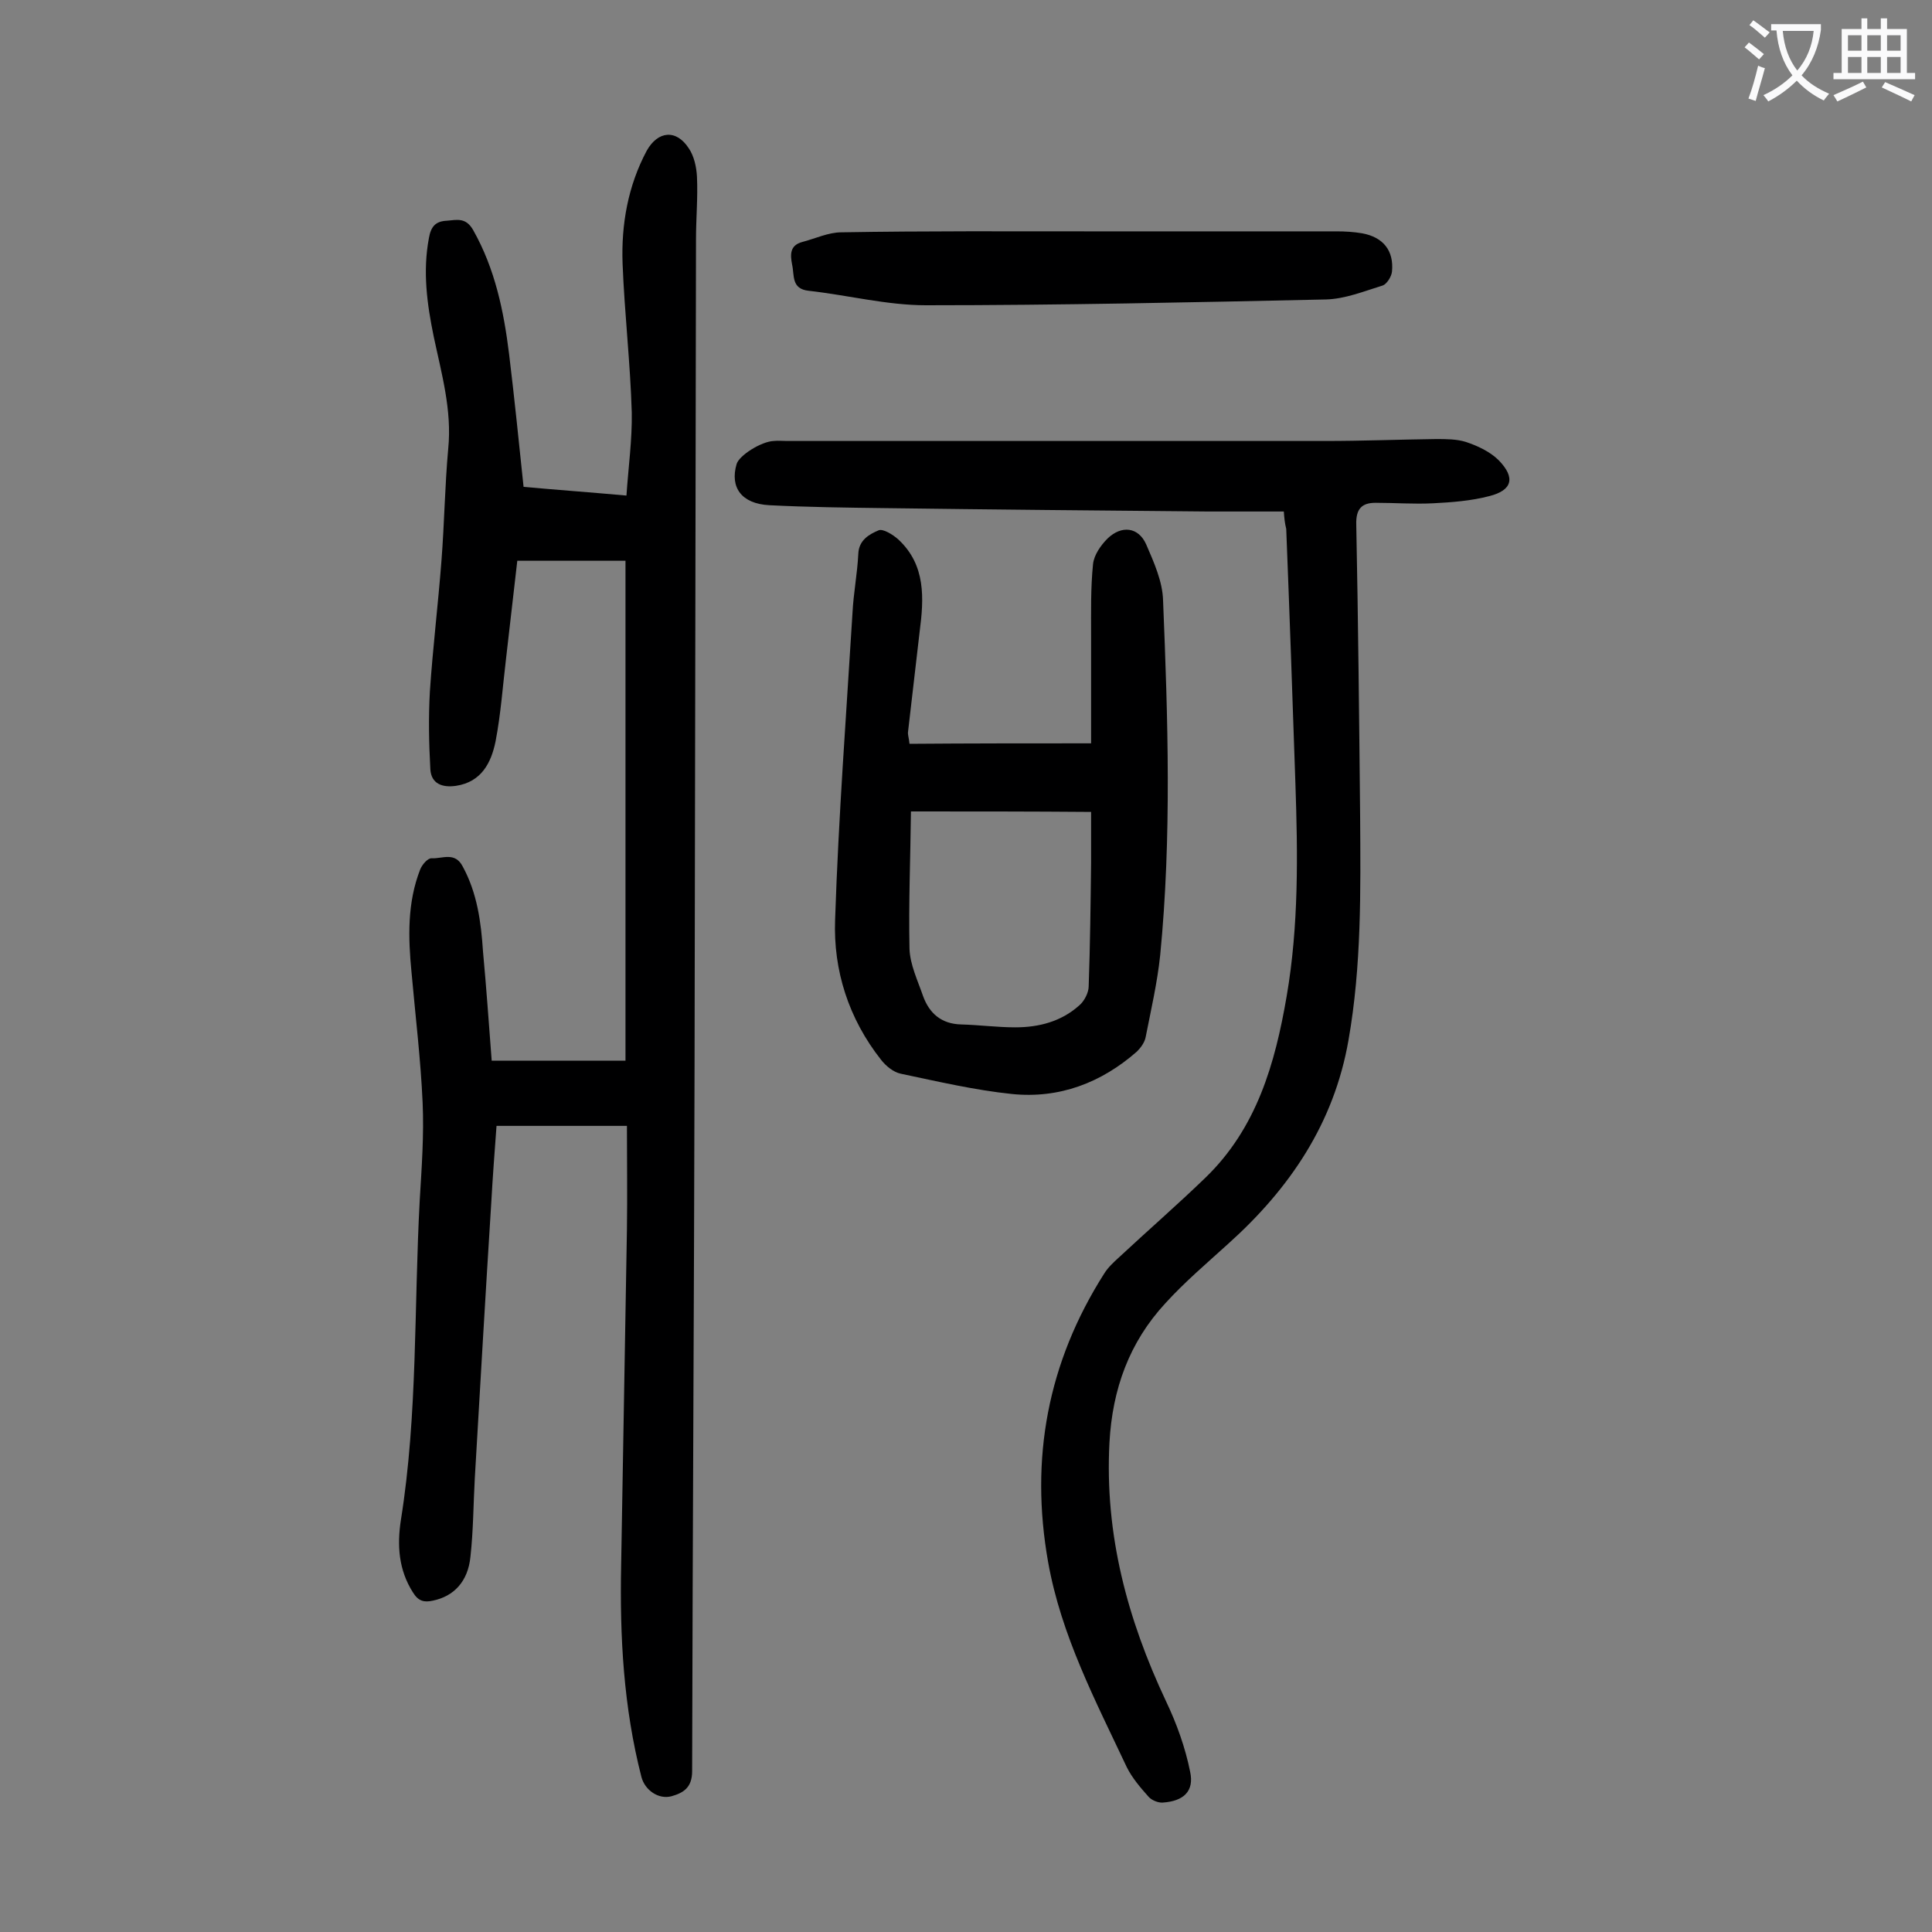 <svg enable-background="new 0 0 400 400" viewBox="0 0 400 400" xmlns="http://www.w3.org/2000/svg"><rect x="0" y="0" width="400" height="400" fill="#808080" stroke="none"/><g fill="#000001"><path d="m101.8 219.6h27.7c0-34.4 0-68.9 0-103.5-7 0-14.5 0-22.4 0-.8 6.7-1.5 13.3-2.3 20-.7 5.8-1.1 11.7-2.2 17.4-.9 4.4-2.9 8.4-8.2 9.2-2.8.4-5.1-.4-5.3-3.4-.3-5.4-.4-10.8-.1-16.1.6-9 1.7-18 2.4-27.1.6-7.7.7-15.5 1.4-23.2.8-8-1.4-15.6-3-23.2-1.4-6.8-2.3-13.5-1-20.4.4-2.3 1.3-3.5 3.7-3.6 2.2-.2 4-.7 5.5 2 4.5 8 6.3 16.7 7.4 25.6 1.1 9 2 18 3 27.5 6.6.6 13.5 1.1 21.3 1.8.4-5.9 1.2-11.6 1.1-17.2-.3-10.3-1.5-20.5-1.9-30.8-.3-8.1 1.1-16.1 5-23.4 2.3-4.1 6.1-4.5 8.7-.5 1.1 1.6 1.6 3.9 1.7 5.9.2 4.3-.2 8.6-.2 12.9-.1 57-.2 113.9-.3 170.9-.1 48.8-.4 97.5-.5 146.3 0 3.4-1.8 4.5-4.3 5.2-2.7.7-5.5-1.3-6.2-4-3.7-14.4-4.5-29-4.2-43.8.4-23.2.8-46.4 1.2-69.6.1-7.1 0-14.1 0-21.4-9.3 0-18 0-27 0-.4 5.4-.8 10.7-1.1 16.1-1.2 19-2.3 38-3.4 56.9-.3 5.4-.3 10.8-.9 16.2-.5 5.1-3.4 8.2-7.8 9.1-1.8.4-3 .1-4.1-1.7-3-4.7-3.3-9.8-2.5-15 3.5-21.9 2.7-44.1 3.9-66.2.4-6.7.9-13.5.6-20.2-.4-9-1.5-18-2.3-27-.7-7.2-.9-14.4 1.8-21.3.4-1 1.6-2.4 2.4-2.3 2.2.1 4.8-1.4 6.4 1.7 3 5.5 3.8 11.5 4.2 17.6.7 7.5 1.2 14.8 1.8 22.6z"/><path d="m265.8 105.9c-5.3 0-10.5 0-15.7 0-22.3-.2-44.7-.4-67-.7-7.9-.1-15.9-.2-23.8-.6-5.8-.3-8.2-3.7-6.8-8.5.5-1.8 5.1-4.7 7.7-4.8.9-.1 1.8 0 2.7 0h111.5c7.6 0 15.2-.3 22.9-.4 2.1 0 4.3 0 6.2.6 2.4.8 5 2 6.8 3.8 3.5 3.6 2.8 6.2-1.9 7.4-3.8 1-7.8 1.3-11.7 1.5-4 .2-7.9-.1-11.9-.1-2.8 0-4.1 1.2-4 4.5.4 20.1.6 40.2.8 60.4.1 15.5.3 30.9-2.4 46.3-3 17.3-12.2 30.8-24.9 42.2-4.4 4-9 7.9-13 12.3-7.5 8.1-11 17.8-11.6 28.9-1 19 3.7 36.5 11.7 53.5 2.2 4.6 4 9.6 5 14.6.9 4.1-1.4 6.1-5.6 6.4-1 .1-2.4-.5-3-1.2-1.7-1.9-3.4-3.9-4.5-6.1-6.5-13.8-13.6-27.3-16.3-42.5-3.8-21.4-.1-41.3 11.6-59.7.8-1.3 2-2.4 3.1-3.4 5.9-5.5 12-10.8 17.8-16.4 10.7-10.3 14.5-23.7 16.9-37.7 2.5-14.6 2.3-29.3 1.8-44-.6-17.6-1.2-35.1-1.9-52.7-.3-1.2-.4-2.2-.5-3.6z"/><path d="m225.9 153.9c0-7.4 0-14.8 0-22.3 0-4.9-.1-9.9.4-14.8.2-1.9 1.6-3.9 3-5.3 2.9-2.8 6.4-2.4 8 1.2 1.6 3.7 3.4 7.7 3.5 11.6 1 24.5 1.8 49-.6 73.5-.6 5.7-1.9 11.3-3 16.9-.2 1.1-1 2.2-1.8 3-7.4 6.5-16.1 9.8-25.9 8.8-7.7-.8-15.4-2.6-23-4.2-1.5-.3-3.1-1.6-4.1-2.9-6.7-8.5-9.9-18.5-9.5-29 .7-21.2 2.3-42.3 3.6-63.5.2-4.1 1-8.1 1.2-12.2.1-2.9 2.3-4.1 4.2-4.9.9-.4 3 .9 4.1 1.9 5.7 5.3 5.3 12.2 4.4 19.1-.8 6.9-1.6 13.8-2.4 20.7-.1.6.2 1.3.3 2.5 12.4-.1 25-.1 37.6-.1zm-37.3 14.1c-.1 9.6-.5 19-.3 28.4.1 3.3 1.7 6.6 2.8 9.8 1.3 3.6 3.8 5.8 7.9 5.9 3.7.1 7.5.6 11.2.6 4.9 0 9.5-1.2 13.2-4.5 1.1-.9 2-2.7 2-4 .3-8.5.4-17 .5-25.5 0-3.5 0-7 0-10.6-12.2-.1-24.3-.1-37.3-.1z"/><path d="m226 47.9h50.7c1.8 0 3.5.1 5.3.4 4.4.8 6.6 3.6 6.2 7.9-.1 1.1-1.1 2.6-1.9 2.9-3.9 1.2-7.8 2.8-11.8 2.9-27.6.6-55.2 1.2-82.8 1.2-8.1 0-16.2-2.1-24.3-3-3.6-.4-2.9-3.2-3.4-5.4-.4-2.1-.5-4 2.1-4.7 2.7-.7 5.4-2 8.1-2 17.3-.3 34.6-.2 51.8-.2z"/></g><path d="m362.1 8.8c1.1.8 2.1 1.6 3.1 2.4l-1 1.1c-1.3-1.1-2.3-2-3-2.5zm1.9 4.8c.5.2.9.4 1.4.5-.6 2.3-1.3 4.5-1.9 6.8l-1.5-.5c.8-2.1 1.4-4.3 2-6.8zm-1-9.4c1.3.9 2.4 1.8 3.4 2.5l-1 1.1c-1.4-1.2-2.4-2.1-3.2-2.6zm3.7 2.2v-1.4h10.3v1.2c-.5 3.6-1.8 6.8-4 9.4 1.5 1.6 3.4 2.8 5.7 3.8-.3.4-.7.8-1.1 1.4-2.3-1.1-4.1-2.5-5.6-4.1-1.6 1.6-3.6 3.1-5.9 4.3-.3-.5-.7-.9-1-1.3 2.4-1.1 4.4-2.5 6-4.1-1.9-2.5-3-5.6-3.3-9.3h-1.1zm8.8 0h-6.4c.3 3.3 1.3 6 3 8.2 2-2.3 3.1-5.1 3.4-8.2z" fill="#fafafb"/><path d="m385.3 3.8h1.3v2.2h2.8v-2.2h1.3v2.2h4.1v9.1h1.7v1.3h-16.9v-1.3h1.7v-9.1h4.1v-2.2zm.4 13.1.7 1.2c-1.8.9-3.8 1.9-6 2.9-.2-.4-.5-.8-.8-1.3 2.3-1 4.3-1.9 6.1-2.8zm-3.1-6.4h2.8v-3.2h-2.8zm0 4.6h2.8v-3.3h-2.8zm4-4.6h2.8v-3.2h-2.8zm0 4.6h2.8v-3.3h-2.8zm3.7 1.9c2.1.9 4.1 1.8 6.1 2.7l-.7 1.3c-2.2-1.1-4.2-2-6.1-2.9zm3.2-9.7h-2.8v3.2h2.8zm-2.8 7.8h2.8v-3.3h-2.8z" fill="#fafafb"/></svg>
